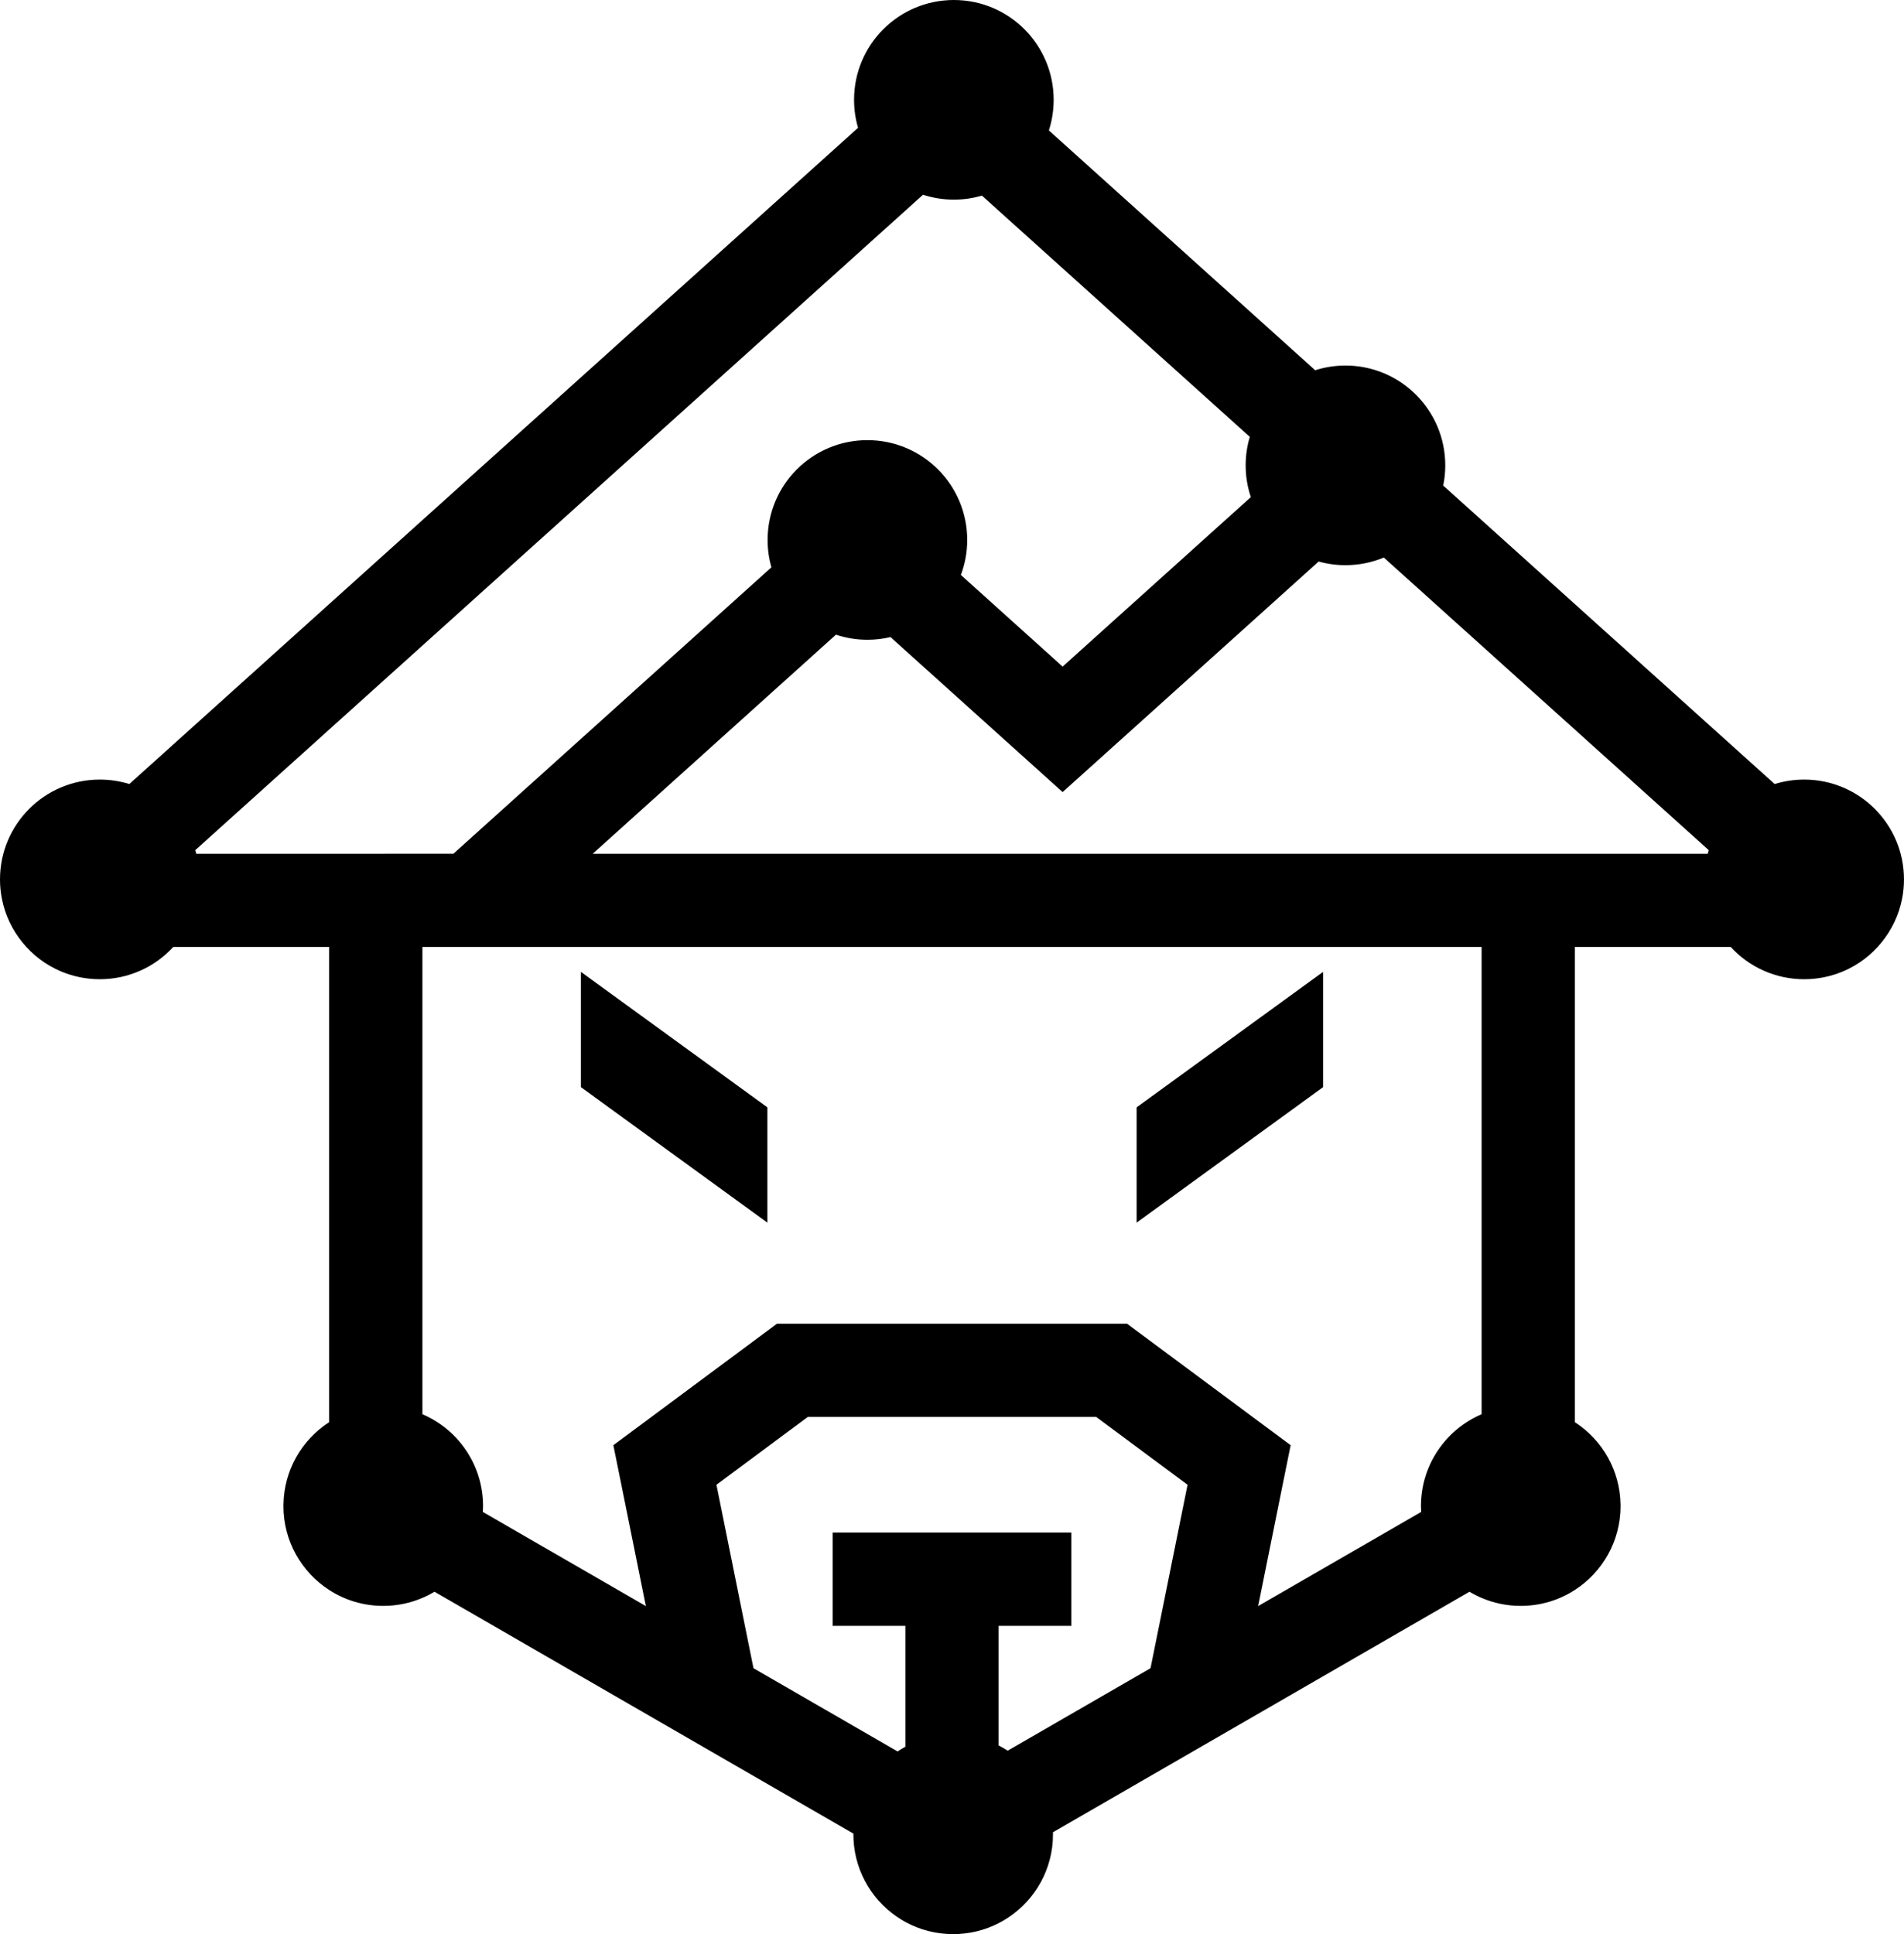 <?xml version="1.0" encoding="UTF-8"?>
<svg id="Layer_2" data-name="Layer 2" xmlns="http://www.w3.org/2000/svg" viewBox="0 0 510.52 518.52">
  <defs>
    <style>
      .cls-1 {
        fill: currentColor;
      }
    </style>
  </defs>
  <g id="Layer_1-2" data-name="Layer 1">
    <g>
      <path class="cls-1" d="M483.76,209c-2.76,0-5.42.42-7.92,1.19l-88.87-80.02c.36-1.74.55-3.56.55-5.41,0-14.78-11.98-26.76-26.76-26.76-2.83,0-5.56.44-8.12,1.26l-71.4-64.29c.83-2.59,1.28-5.35,1.28-8.21,0-14.78-11.98-26.76-26.76-26.76s-26.76,11.98-26.76,26.76c0,2.6.37,5.12,1.07,7.5L34.68,210.19c-2.5-.77-5.16-1.19-7.92-1.19-14.78,0-26.76,11.98-26.76,26.76,0,1.78.17,3.52.51,5.2,1.73,8.78,7.75,16.02,15.78,19.44,3.22,1.36,6.76,2.12,10.47,2.12,7.79,0,14.81-3.33,19.7-8.65h41.8v127.4c-.07.04-.15.09-.22.14-7.15,4.72-11.9,12.77-12.03,21.94-.01.14-.01.27-.01.41,0,9.43,4.88,17.73,12.26,22.49,4.17,2.71,9.15,4.27,14.5,4.27,3.73,0,7.28-.76,10.5-2.14,1.13-.48,2.21-1.03,3.25-1.65l112.31,64.84v.19c0,.49.01.96.04,1.44h0c.48,9.11,5.52,17,12.86,21.46.34.21.69.41,1.04.6,3.81,2.08,8.18,3.26,12.82,3.26,4.39,0,8.53-1.06,12.18-2.93.46-.24.92-.49,1.36-.75,7.42-4.36,12.56-12.2,13.16-21.28.04-.6.06-1.2.06-1.8,0-.18,0-.37-.01-.55l111.68-64.48c1.04.62,2.12,1.17,3.25,1.65,3.22,1.38,6.77,2.14,10.5,2.14,5.35,0,10.33-1.56,14.5-4.27,7.38-4.76,12.26-13.06,12.26-22.49,0-.14,0-.27-.01-.41-.13-9.17-4.88-17.22-12.03-21.94-.07-.05-.15-.1-.22-.14v-127.4h41.8c4.89,5.32,11.91,8.65,19.7,8.65,3.71,0,7.25-.76,10.47-2.12,8.03-3.42,14.05-10.66,15.78-19.44.34-1.68.51-3.42.51-5.2,0-14.78-11.98-26.76-26.76-26.76ZM52.62,228.87c-.08-.32-.17-.64-.27-.95L247.49,52.21c2.6.85,5.38,1.31,8.27,1.31,2.61,0,5.14-.37,7.52-1.08l71.83,64.68c-.72,2.42-1.11,4.99-1.11,7.64,0,2.98.49,5.84,1.39,8.51l-50.47,45.44-27.28-24.57c1.1-2.92,1.7-6.08,1.7-9.38,0-14.78-11.98-26.76-26.76-26.76s-26.76,11.98-26.76,26.76c0,2.54.35,5,1.02,7.33l-85.26,76.78H52.62ZM308.49,447.23l-38.3,22.11c-.78-.51-1.59-.98-2.43-1.41v-32.06h19.5v-25h-64v25h19.5v32.41c-.72.38-1.41.81-2.09,1.26l-38.64-22.31-9.93-49.18,24.49-18.18h77.34l24.49,18.18-9.93,49.18ZM397.26,379.14c-9.56,4.08-16.26,13.57-16.26,24.62,0,.53.02,1.06.05,1.58l-43.7,25.23,3.24-16.06,5.47-27.07-22.17-16.46-21.71-16.11h-93.84l-21.71,16.11-22.17,16.46,5.47,27.07,3.24,16.06-43.7-25.23c.03-.52.05-1.05.05-1.58,0-11.05-6.7-20.54-16.26-24.62v-125.27h284v125.27ZM457.9,228.87H158.94l65.2-58.72c2.65.89,5.49,1.37,8.44,1.37,2.13,0,4.21-.25,6.19-.72l27.47,24.73,18.68,16.82,18.69-16.82,49.96-44.99c2.29.64,4.7.98,7.19.98,3.64,0,7.11-.73,10.28-2.05l87.13,78.45c-.1.31-.19.63-.27.95Z"/>
      <polygon class="cls-1" points="354.76 260.55 304.76 296.87 304.76 327.78 354.76 291.45 354.76 260.55"/>
      <polygon class="cls-1" points="205.76 296.87 155.76 260.55 155.76 291.45 205.76 327.78 205.76 296.87"/>
    </g>
  </g>
</svg>